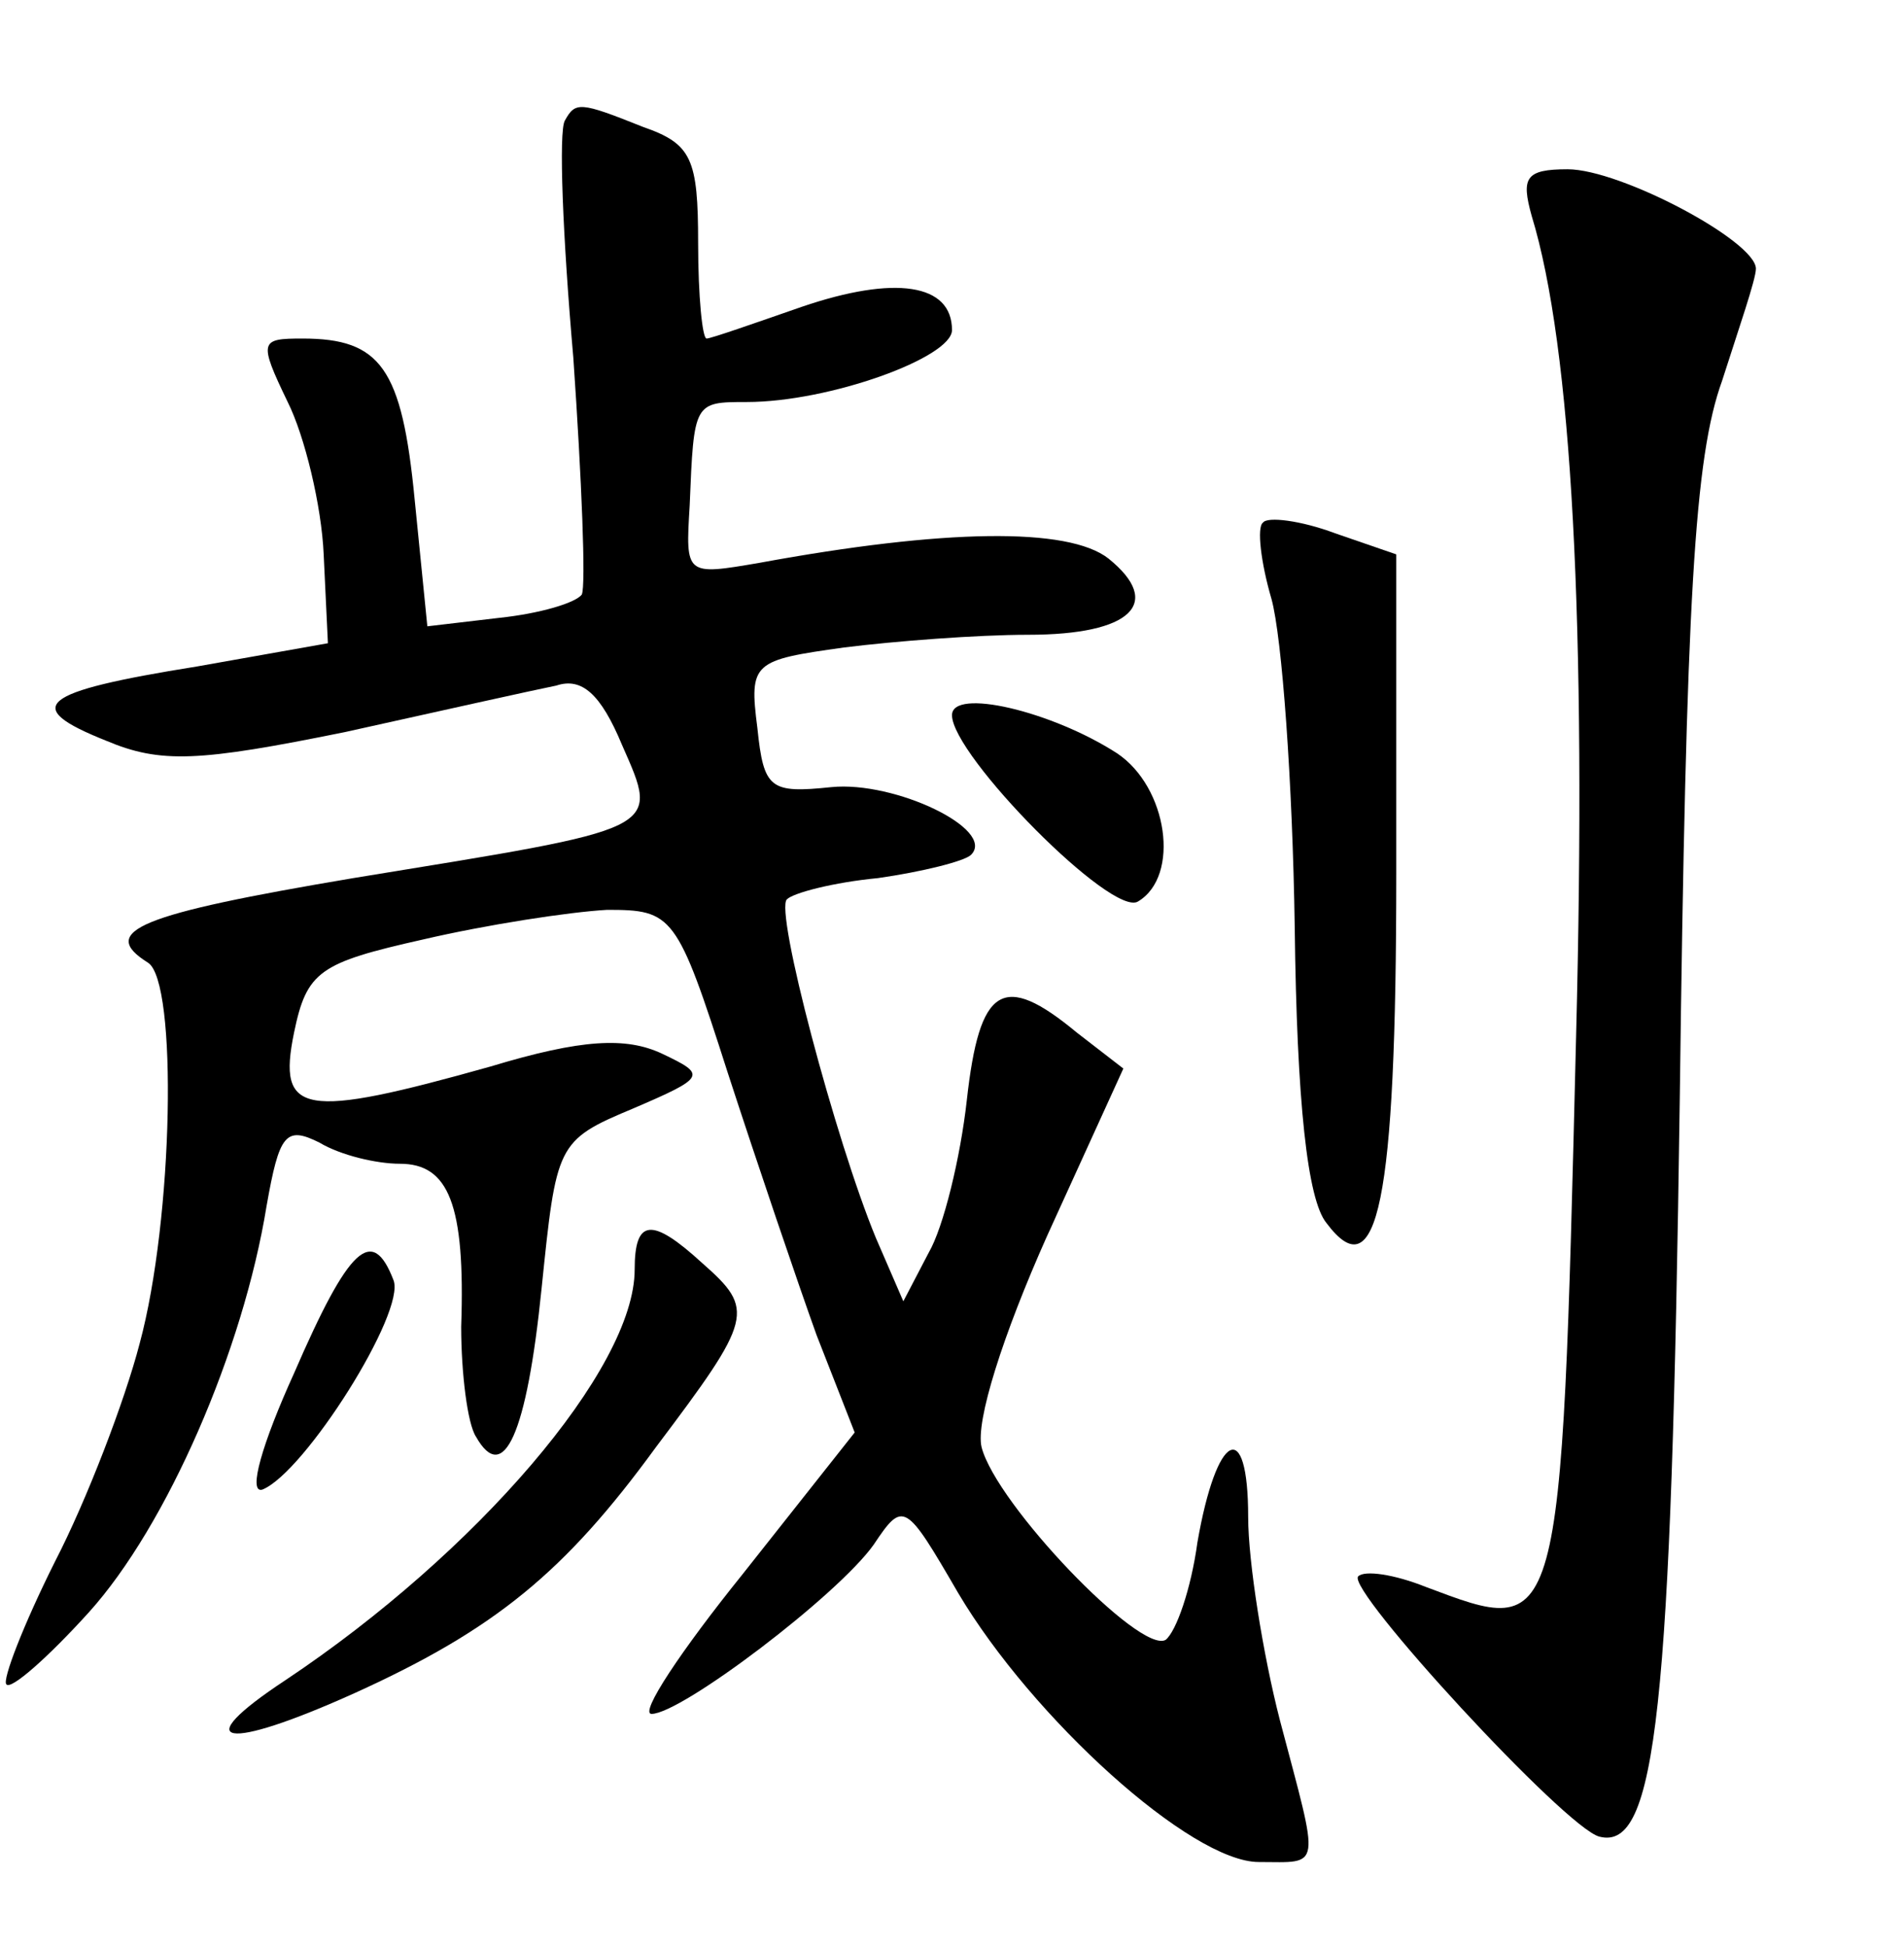 <?xml version="1.0" standalone="no"?>
<!DOCTYPE svg PUBLIC "-//W3C//DTD SVG 20010904//EN"
 "http://www.w3.org/TR/2001/REC-SVG-20010904/DTD/svg10.dtd">
<svg version="1.0" xmlns="http://www.w3.org/2000/svg"
 width="90pt" height="92pt" viewBox="0 0 90 92"
 preserveAspectRatio="xMidYMid meet">
<g transform="translate(0,92) scale(0.1,-0.1)"
fill="#000000" stroke="none">
<path d="M267 863 c-3 -5 -1 -55 4 -112 4 -58 6 -108 4 -112 -3 -4 -20 -9 -39
-11 l-34 -4 -6 60 c-6 62 -16 76 -53 76 -20 0 -21 -1 -7 -30 8 -16 16 -49 17
-72 l2 -42 -62 -11 c-75 -12 -83 -19 -43 -35 26 -11 44 -10 113 4 45 10 90 20
100 22 12 4 21 -4 31 -28 18 -41 20 -39 -127 -63 -101 -17 -121 -25 -97 -40
14 -9 12 -121 -4 -180 -7 -27 -25 -74 -40 -103 -15 -30 -25 -56 -23 -58 2 -3
20 13 39 34 37 41 73 124 84 192 6 34 9 38 25 30 10 -6 27 -10 38 -10 23 0 31
-19 29 -77 0 -22 3 -46 7 -52 13 -23 24 1 31 70 7 68 7 70 43 85 35 15 35 16
14 26 -17 8 -38 7 -81 -6 -89 -25 -101 -23 -93 16 6 29 12 33 61 44 30 7 69
13 87 14 31 0 33 -2 57 -77 14 -43 33 -99 42 -124 l18 -46 -53 -67 c-29 -36
-49 -66 -43 -66 14 0 88 56 105 80 14 21 15 20 40 -23 35 -59 110 -127 142
-127 30 0 29 -5 10 67 -8 31 -15 75 -15 96 0 48 -15 40 -24 -12 -3 -22 -10
-42 -15 -46 -12 -7 -80 64 -87 91 -3 12 10 53 31 100 l36 79 -22 17 c-35 29
-46 22 -52 -32 -3 -27 -11 -60 -18 -72 l-12 -23 -13 30 c-19 46 -48 155 -42
160 3 3 22 8 43 10 21 3 41 8 44 11 12 12 -36 35 -66 32 -29 -3 -32 -1 -35 28
-4 31 -2 32 41 38 24 3 63 6 87 6 49 0 64 15 38 36 -19 15 -78 14 -165 -2 -35
-6 -35 -6 -33 27 2 49 2 49 27 49 39 0 97 21 97 34 0 22 -27 26 -71 11 -23 -8
-43 -15 -45 -15 -2 0 -4 20 -4 45 0 40 -3 47 -26 55 -30 12 -32 12 -37 3z"/>
<path d="M724 818 c19 -62 26 -193 21 -388 -7 -287 -7 -284 -71 -260 -15 6
-29 8 -32 5 -6 -6 98 -119 114 -123 27 -7 34 60 38 348 3 238 7 304 20 340 8
25 16 48 16 53 0 13 -64 47 -89 47 -20 0 -22 -4 -17 -22z"/>
<path d="M597 673 c-3 -2 -1 -19 4 -36 5 -18 10 -87 11 -155 1 -83 6 -129 15
-140 24 -32 33 9 33 165 l0 151 -29 10 c-16 6 -32 8 -34 5z"/>
<path d="M450 582 c0 -19 76 -96 88 -88 20 12 14 54 -10 70 -31 20 -78 31 -78
18z"/>
<path d="M300 320 c0 -47 -75 -134 -165 -194 -47 -31 -29 -34 33 -6 66 30 99
57 142 116 46 61 47 65 22 87 -24 22 -32 21 -32 -3z"/>
<path d="M139 271 c-15 -33 -22 -57 -15 -55 20 8 68 84 62 99 -10 26 -21 16
-47 -44z"/>
</g>
</svg>

